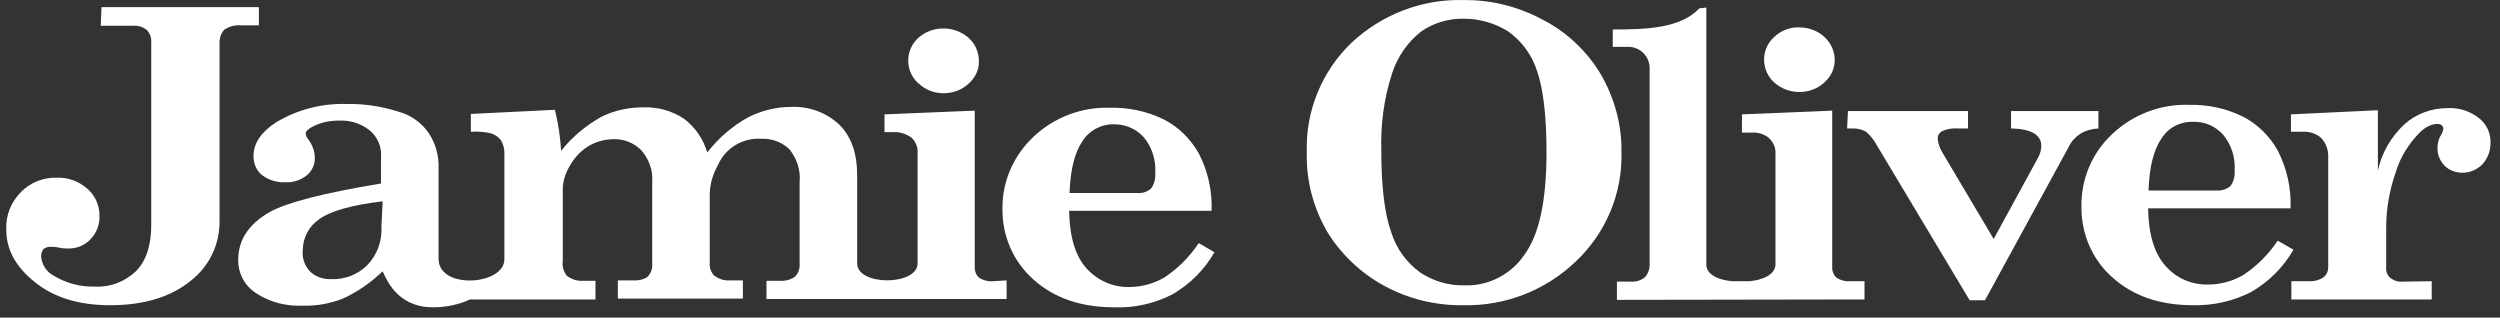 <svg width="244" height="31" viewBox="0 0 244 31" fill="none" xmlns="http://www.w3.org/2000/svg">
<rect x="0" y="0" width="244" height="31" fill="#333333" stroke="none"/>
<path d="M9.91 0.695H25.266V2.473H23.407C22.882 2.433 22.357 2.595 21.912 2.878C21.589 3.201 21.427 3.686 21.427 4.13V21.506C21.468 23.85 20.417 26.032 18.558 27.447C16.659 28.982 14.032 29.79 10.759 29.79C7.769 29.79 5.304 29.063 3.445 27.568C1.546 26.073 0.616 24.375 0.616 22.436C0.535 21.062 1.061 19.728 2.071 18.718C3 17.789 4.253 17.304 5.546 17.344C6.637 17.304 7.648 17.668 8.496 18.395C9.264 19.041 9.708 20.011 9.708 21.021C9.749 21.91 9.426 22.759 8.819 23.365C8.294 23.931 7.526 24.254 6.718 24.254C6.476 24.254 6.233 24.254 5.991 24.214C5.667 24.133 5.385 24.093 5.061 24.093C4.778 24.052 4.496 24.133 4.253 24.295C4.091 24.497 4.011 24.739 4.011 24.982C4.051 25.79 4.536 26.558 5.263 26.921C6.476 27.649 7.85 28.012 9.264 27.972C10.759 28.053 12.214 27.487 13.305 26.436C14.275 25.426 14.76 23.931 14.76 21.991V4.171C14.8 3.686 14.638 3.241 14.315 2.918C13.911 2.595 13.426 2.473 12.941 2.514H9.83" fill="white"/>
<path d="M96.913 27.447C96.428 27.487 95.983 27.366 95.579 27.123C95.296 26.881 95.135 26.517 95.135 26.154V10.798L86.325 11.162V12.899H87.214C87.82 12.859 88.427 13.061 88.952 13.425C89.397 13.829 89.599 14.394 89.558 14.96V25.709C89.558 27.891 83.658 27.932 83.658 25.709V17.102C83.658 14.96 83.093 13.344 81.921 12.172C80.628 10.96 78.93 10.353 77.193 10.434C75.738 10.434 74.324 10.798 73.031 11.444C71.495 12.293 70.121 13.465 69.03 14.879C68.626 13.546 67.858 12.414 66.727 11.566C65.555 10.798 64.181 10.434 62.807 10.475C61.393 10.475 59.978 10.758 58.685 11.404C57.19 12.253 55.856 13.344 54.765 14.718C54.685 13.384 54.483 12.01 54.159 10.717L45.956 11.121V12.859C46.643 12.818 47.29 12.859 47.936 13.02C48.34 13.142 48.663 13.384 48.906 13.707C49.108 14.071 49.229 14.475 49.229 14.879V25.305C49.229 27.851 42.804 28.295 42.804 25.265V16.415C42.844 15.203 42.521 13.99 41.834 12.98C41.228 12.091 40.339 11.404 39.329 11.04C37.551 10.434 35.732 10.111 33.874 10.151C31.449 10.07 29.065 10.677 26.963 11.929C25.468 12.899 24.741 13.99 24.741 15.243C24.741 15.97 25.024 16.657 25.59 17.102C26.236 17.587 27.044 17.829 27.853 17.789C28.62 17.829 29.348 17.587 29.954 17.102C30.479 16.657 30.762 16.011 30.722 15.364C30.722 14.758 30.479 14.152 30.116 13.627C29.954 13.465 29.873 13.263 29.833 13.061C29.833 12.818 30.075 12.576 30.56 12.333C31.368 11.929 32.217 11.768 33.106 11.768C34.197 11.727 35.248 12.051 36.096 12.738C36.864 13.384 37.268 14.354 37.187 15.324V17.91C31.57 18.839 27.974 19.769 26.317 20.698C24.256 21.87 23.246 23.446 23.246 25.386C23.246 26.679 23.852 27.851 24.943 28.578C26.317 29.508 27.974 29.912 29.59 29.831C30.924 29.871 32.217 29.629 33.469 29.144C34.884 28.497 36.217 27.568 37.349 26.477C37.672 27.164 38.723 29.992 42.238 29.992C43.491 29.992 44.744 29.75 45.875 29.225H58.119V27.406H56.947C56.382 27.447 55.816 27.285 55.331 26.921C55.008 26.517 54.846 25.992 54.927 25.467V18.355C54.967 17.546 55.25 16.738 55.695 16.051C56.139 15.283 56.786 14.637 57.554 14.192C58.281 13.788 59.089 13.586 59.897 13.586C60.908 13.546 61.877 13.95 62.605 14.677C63.332 15.526 63.736 16.617 63.656 17.708V25.83C63.696 26.275 63.494 26.719 63.171 27.043C62.726 27.325 62.201 27.406 61.675 27.366H60.301V29.144H72.505V27.366H71.172C70.646 27.406 70.121 27.204 69.677 26.881C69.394 26.558 69.232 26.113 69.272 25.669V18.839C69.313 17.869 69.596 16.94 70.081 16.091C70.808 14.435 72.505 13.425 74.324 13.546C75.334 13.505 76.344 13.869 77.072 14.596C77.799 15.526 78.163 16.657 78.041 17.829V25.749C78.082 26.194 77.92 26.679 77.597 27.002C77.152 27.325 76.587 27.447 76.021 27.406H74.809V29.184H98.246V27.366M37.228 22.113C37.308 23.486 36.824 24.86 35.854 25.871C34.924 26.8 33.672 27.285 32.378 27.245C31.611 27.285 30.843 27.043 30.277 26.517C29.752 25.951 29.469 25.224 29.55 24.456C29.55 23.204 30.156 22.072 31.166 21.385C32.217 20.617 34.278 20.011 37.349 19.648L37.228 22.113Z" fill="white"/>
<path d="M92.104 9.101C92.993 9.101 93.882 8.777 94.528 8.171C95.175 7.605 95.579 6.797 95.539 5.949C95.539 5.1 95.175 4.251 94.528 3.686C93.114 2.473 91.013 2.473 89.639 3.686C88.427 4.777 88.305 6.636 89.356 7.848C89.437 7.929 89.518 8.05 89.639 8.131C90.326 8.777 91.174 9.101 92.104 9.101Z" fill="white"/>
<path d="M118.249 20.577H104.348C104.388 23.123 104.954 24.982 106.045 26.194C107.096 27.366 108.631 28.053 110.207 28.012C111.42 28.012 112.591 27.689 113.642 27.083C114.976 26.194 116.107 25.062 116.996 23.729L118.532 24.618C117.562 26.315 116.147 27.73 114.41 28.74C112.672 29.629 110.692 30.073 108.753 29.992C105.52 29.992 102.893 29.103 100.873 27.285C98.893 25.547 97.802 23.002 97.842 20.375C97.802 17.708 98.933 15.162 100.873 13.344C102.893 11.444 105.56 10.434 108.308 10.515C110.126 10.475 111.904 10.838 113.561 11.646C115.016 12.374 116.188 13.546 116.996 14.96C117.885 16.657 118.33 18.637 118.249 20.577ZM104.388 18.839H111.015C111.5 18.88 111.985 18.718 112.349 18.395C112.672 17.95 112.793 17.385 112.753 16.859C112.834 15.607 112.43 14.354 111.622 13.384C110.894 12.576 109.844 12.131 108.753 12.131C107.5 12.091 106.288 12.738 105.641 13.788C104.873 14.92 104.469 16.576 104.388 18.839Z" fill="white"/>
<path d="M175.63 2.675C176.519 2.675 177.408 2.999 178.055 3.605C179.267 4.696 179.429 6.555 178.338 7.767C178.257 7.848 178.136 7.969 178.055 8.05C177.408 8.656 176.519 8.979 175.63 8.979C174.701 8.979 173.852 8.656 173.165 8.05C171.953 6.959 171.832 5.06 172.923 3.847C173.004 3.767 173.085 3.686 173.165 3.605C173.852 2.958 174.741 2.635 175.63 2.675Z" fill="white"/>
<path d="M180.358 10.838H192.077V12.536H191.107C190.582 12.495 190.016 12.576 189.531 12.818C189.249 12.98 189.087 13.263 189.127 13.586C189.168 14.031 189.329 14.475 189.572 14.879L194.583 23.325L198.906 15.405C199.108 15.041 199.23 14.637 199.23 14.233C199.23 13.142 198.219 12.576 196.28 12.536V10.838H204.806V12.536C204.16 12.576 203.554 12.738 203.028 13.061C202.543 13.384 202.139 13.829 201.897 14.354L193.734 29.305H192.239L183.187 14.192C182.904 13.667 182.541 13.222 182.136 12.859C181.773 12.657 181.328 12.536 180.884 12.536H180.278" fill="white"/>
<path d="M223.556 20.335H209.655C209.696 22.88 210.262 24.739 211.353 25.951C212.403 27.164 213.939 27.81 215.515 27.77C216.727 27.77 217.899 27.447 218.95 26.84C220.283 25.951 221.415 24.82 222.304 23.486L223.839 24.375C222.869 26.073 221.455 27.487 219.717 28.497C217.98 29.386 216.04 29.831 214.06 29.79C210.827 29.79 208.201 28.901 206.18 27.083C204.2 25.345 203.109 22.8 203.15 20.133C203.109 17.465 204.2 14.879 206.18 13.061C208.201 11.162 210.868 10.151 213.616 10.232C215.434 10.192 217.212 10.555 218.869 11.364C220.324 12.091 221.496 13.263 222.304 14.677C223.193 16.415 223.637 18.355 223.556 20.335ZM209.696 18.597H216.323C216.808 18.637 217.333 18.476 217.697 18.152C218.02 17.708 218.142 17.142 218.101 16.617C218.182 15.364 217.778 14.111 216.97 13.142C216.242 12.334 215.192 11.848 214.06 11.889C212.807 11.848 211.595 12.455 210.949 13.546C210.181 14.637 209.777 16.334 209.696 18.597Z" fill="white"/>
<path d="M237.336 27.447V29.225H223.637V27.447H225.213C225.779 27.487 226.304 27.366 226.749 27.083C227.072 26.84 227.234 26.477 227.234 26.073V15.364C227.274 14.677 227.032 13.99 226.547 13.465C226.062 13.02 225.375 12.818 224.728 12.859H223.597V11.162L232.083 10.758V16.657C232.447 14.92 233.376 13.344 234.669 12.131C235.801 11.121 237.296 10.555 238.831 10.555C239.963 10.475 241.054 10.838 241.943 11.525C242.711 12.131 243.115 13.02 243.074 13.99C243.074 14.758 242.792 15.485 242.266 16.051C241.741 16.576 241.054 16.859 240.327 16.859C239.68 16.859 239.033 16.617 238.589 16.172C238.144 15.687 237.862 15.081 237.902 14.394C237.902 13.95 238.023 13.505 238.266 13.142C238.346 12.98 238.427 12.818 238.468 12.616C238.468 12.455 238.427 12.334 238.306 12.212C238.185 12.131 238.023 12.091 237.862 12.091C237.215 12.131 236.649 12.455 236.205 12.899C235.114 13.99 234.265 15.324 233.821 16.819C233.214 18.556 232.891 20.375 232.891 22.193V26.113C232.851 26.517 233.012 26.881 233.295 27.123C233.619 27.366 234.023 27.527 234.427 27.487" fill="white"/>
<path d="M157.81 29.265V27.487H159.184C159.669 27.527 160.194 27.366 160.558 27.043C160.881 26.679 161.043 26.154 161.002 25.669V6.514C160.922 5.383 159.952 4.494 158.78 4.575H157.406V2.878C160.72 2.878 164.033 2.756 165.852 0.817L166.539 0.736V25.83C166.539 26.8 167.71 27.325 169.044 27.447C169.408 27.447 170.337 27.447 170.741 27.447C172.115 27.325 173.287 26.76 173.287 25.79V15C173.327 14.435 173.085 13.869 172.64 13.465C172.156 13.061 171.549 12.899 170.903 12.94H170.014V11.162L178.823 10.798V26.154C178.823 26.517 178.985 26.881 179.268 27.123C179.672 27.366 180.116 27.487 180.601 27.447H181.975V29.225" fill="white"/>
<path d="M142.818 0.009C145.566 -0.032 148.233 0.655 150.617 1.948C152.961 3.16 154.9 5.019 156.234 7.242C157.567 9.545 158.295 12.172 158.254 14.798C158.376 18.839 156.759 22.719 153.809 25.507C150.859 28.336 146.94 29.871 142.858 29.79C140.11 29.831 137.443 29.184 135.019 27.851C132.756 26.598 130.857 24.78 129.523 22.598C128.149 20.213 127.462 17.546 127.543 14.798C127.422 10.798 129.038 6.919 131.907 4.171C134.857 1.423 138.777 -0.113 142.818 0.009ZM142.899 1.827C141.404 1.787 139.908 2.231 138.696 3.08C137.363 4.13 136.393 5.545 135.867 7.161C135.059 9.626 134.736 12.212 134.817 14.798C134.817 18.233 135.14 20.9 135.787 22.678C136.271 24.254 137.282 25.628 138.615 26.598C139.908 27.447 141.404 27.891 142.939 27.851C145.242 27.932 147.465 26.8 148.758 24.901C150.213 22.921 150.94 19.688 150.94 14.798C150.94 11.364 150.617 8.616 150.011 6.919C149.526 5.383 148.556 4.049 147.223 3.08C145.929 2.271 144.434 1.827 142.899 1.827Z" fill="white"/>
</svg>
